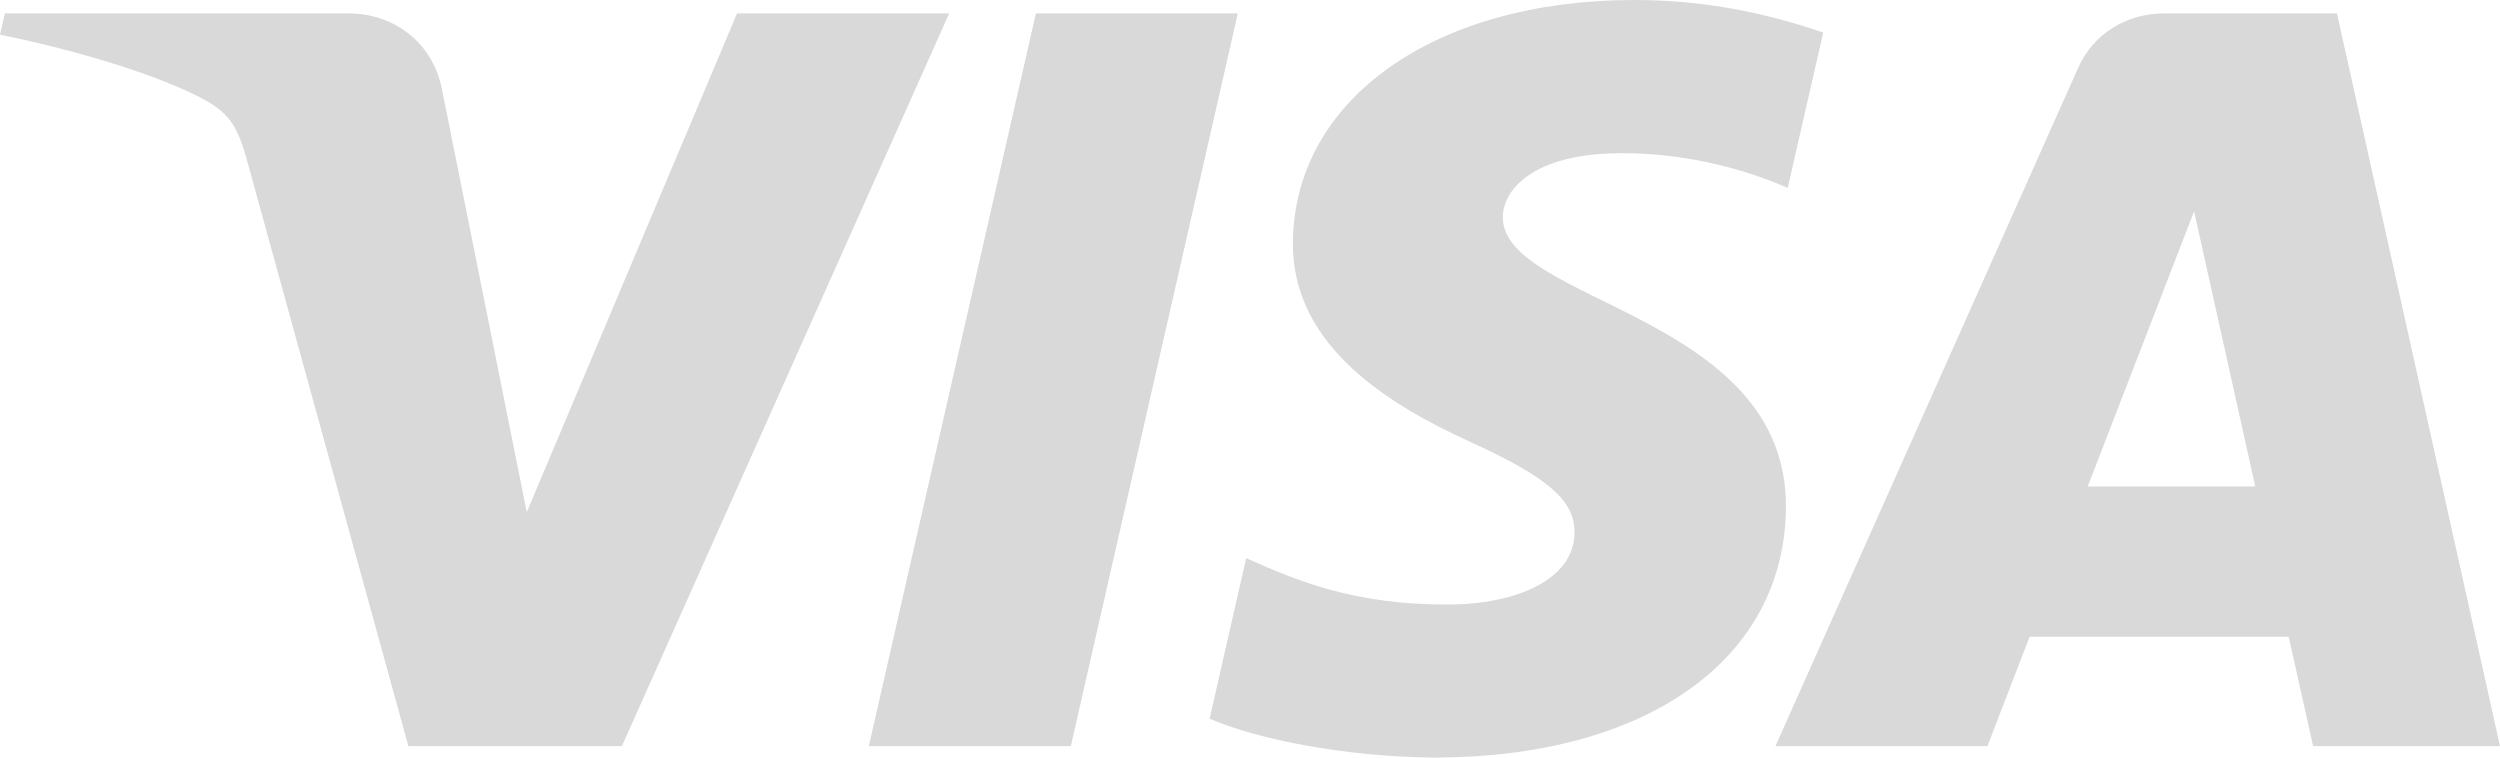 <svg width="132" height="40" viewBox="0 0 132 40" fill="none" xmlns="http://www.w3.org/2000/svg">
<path d="M68.267 12.788C68.192 18.36 73.559 21.469 77.602 23.318C81.756 25.215 83.151 26.431 83.135 28.127C83.103 30.724 79.822 31.869 76.75 31.914C71.391 31.992 68.275 30.556 65.798 29.47L63.867 37.947C66.353 39.022 70.955 39.959 75.727 40C86.928 40 94.257 34.811 94.297 26.766C94.341 16.556 79.247 15.99 79.35 11.426C79.385 10.043 80.793 8.566 83.876 8.19C85.402 8.001 89.616 7.856 94.392 9.92L96.267 1.718C93.698 0.841 90.397 0 86.286 0C75.743 0 68.327 5.259 68.267 12.788ZM114.282 0.707C112.237 0.707 110.513 1.826 109.744 3.545L93.742 39.397H104.936L107.163 33.621H120.842L122.134 39.397H132L123.391 0.707H114.282ZM115.848 11.159L119.078 25.687H110.231L115.848 11.159ZM54.696 0.707L45.872 39.397H56.539L65.358 0.707H54.696ZM38.916 0.707L27.814 27.041L23.323 4.649C22.795 2.15 20.714 0.707 18.404 0.707H0.254L0 1.83C3.726 2.589 7.959 3.813 10.524 5.122C12.093 5.922 12.541 6.621 13.056 8.521L21.563 39.397L32.836 39.397L50.117 0.707H38.916Z" fill="#D9D9D9"/>
</svg>
